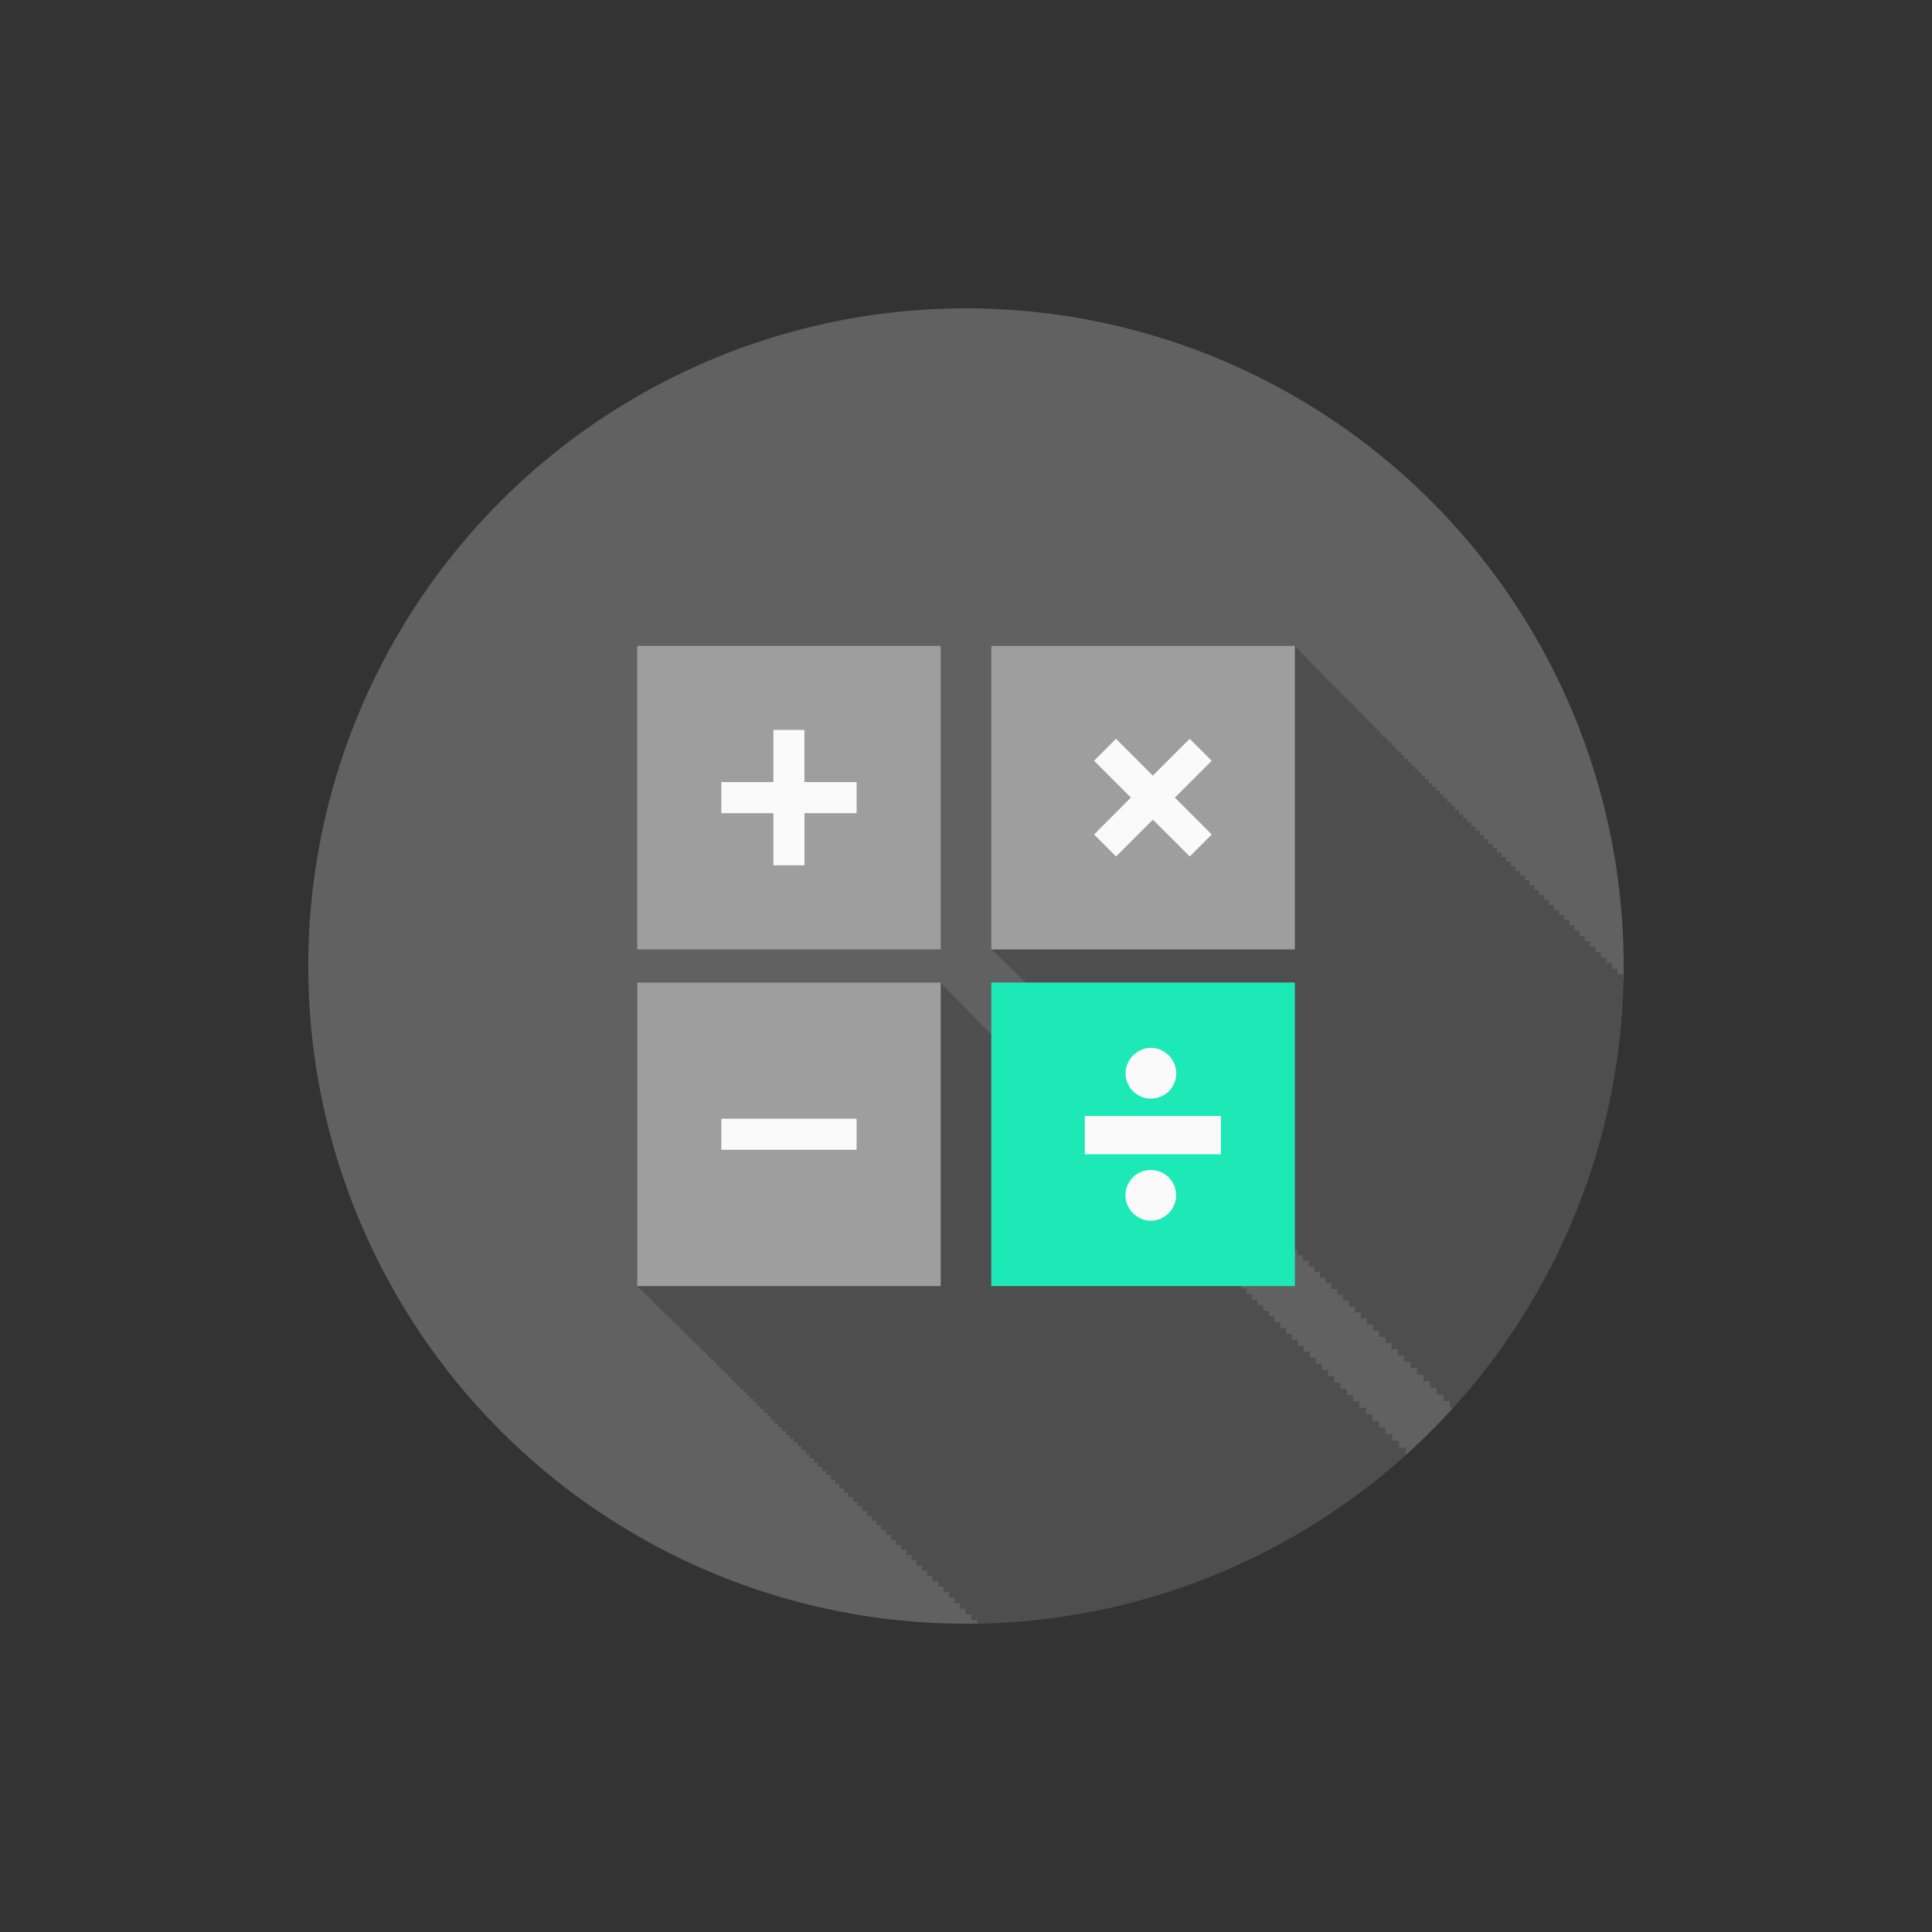 <?xml version="1.0" encoding="UTF-8" standalone="no"?>
<!-- Created with Inkscape (http://www.inkscape.org/) -->

<svg
   xmlns:dc="http://purl.org/dc/elements/1.1/"
   xmlns:cc="http://creativecommons.org/ns#"
   xmlns:rdf="http://www.w3.org/1999/02/22-rdf-syntax-ns#"
   xmlns:svg="http://www.w3.org/2000/svg"
   xmlns="http://www.w3.org/2000/svg"
   xmlns:sodipodi="http://sodipodi.sourceforge.net/DTD/sodipodi-0.dtd"
   xmlns:inkscape="http://www.inkscape.org/namespaces/inkscape"
   sodipodi:docname="KenKen.svg"
   inkscape:version="0.92.2 (5c3e80d, 2017-08-06)"
   version="1.1"
   id="svg2"
   viewBox="0 0 29.375 29.375"
   height="31.333"
   width="31.333"
   inkscape:export-filename="/home/juergen/Desktop/ic_background.png"
   inkscape:export-xdpi="441.19147"
   inkscape:export-ydpi="441.19147">
  <rect x="0" y="0" width="29.375" height="29.375" fill="#333333" stroke="none"/>
  <sodipodi:namedview
     inkscape:snap-to-guides="false"
     inkscape:snap-grids="false"
     inkscape:window-maximized="1"
     inkscape:window-y="33"
     inkscape:window-x="0"
     inkscape:window-height="699"
     inkscape:window-width="1366"
     inkscape:guide-bbox="true"
     showguides="true"
     fit-margin-bottom="5"
     fit-margin-right="5"
     fit-margin-left="5"
     fit-margin-top="5"
     showgrid="true"
     inkscape:current-layer="layer1"
     inkscape:document-units="px"
     inkscape:cy="11.275385"
     inkscape:cx="-4.4937638"
     inkscape:zoom="7.919596"
     inkscape:pageshadow="2"
     inkscape:pageopacity="0.0"
     borderopacity="1.0"
     bordercolor="#666666"
     pagecolor="#ffffff"
     id="base"
     units="px">
    <inkscape:grid
       type="xygrid"
       id="grid4138"
       originx="4.688"
       originy="4.688" />
    <sodipodi:guide
       position="14.688,22.688"
       orientation="0,1"
       id="guide4140"
       inkscape:locked="false" />
    <sodipodi:guide
       position="14.688,6.688"
       orientation="0,1"
       id="guide4142"
       inkscape:locked="false" />
    <sodipodi:guide
       position="6.688,14.688"
       orientation="1,0"
       id="guide4144"
       inkscape:locked="false" />
    <sodipodi:guide
       position="4.688,4.688"
       orientation="0,20"
       id="guide4146"
       inkscape:locked="false" />
    <sodipodi:guide
       position="24.688,4.688"
       orientation="-20,0"
       id="guide4148"
       inkscape:locked="false" />
    <sodipodi:guide
       position="24.688,24.688"
       orientation="0,-20"
       id="guide4150"
       inkscape:locked="false" />
    <sodipodi:guide
       position="4.688,24.688"
       orientation="20,0"
       id="guide4152"
       inkscape:locked="false" />
    <sodipodi:guide
       position="22.688,14.688"
       orientation="1,0"
       id="guide4154"
       inkscape:locked="false" />
    <sodipodi:guide
       position="14.688,14.688"
       orientation="-0.707,0.707"
       id="guide4156"
       inkscape:locked="false" />
    <sodipodi:guide
       position="14.688,14.688"
       orientation="0.707,0.707"
       id="guide4158"
       inkscape:locked="false" />
    <sodipodi:guide
       position="8.688,14.688"
       orientation="1,0"
       id="guide4160"
       inkscape:locked="false" />
    <sodipodi:guide
       position="20.688,14.688"
       orientation="1,0"
       id="guide4162"
       inkscape:locked="false" />
    <sodipodi:guide
       position="14.688,20.688"
       orientation="0,1"
       id="guide4164"
       inkscape:locked="false" />
    <sodipodi:guide
       position="14.688,8.688"
       orientation="0,1"
       id="guide4166"
       inkscape:locked="false" />
    <sodipodi:guide
       position="14.688,19.688"
       orientation="0,1"
       id="guide4168"
       inkscape:locked="false" />
    <sodipodi:guide
       position="14.688,9.688"
       orientation="0,1"
       id="guide4170"
       inkscape:locked="false" />
    <sodipodi:guide
       position="9.688,14.688"
       orientation="1,0"
       id="guide4172"
       inkscape:locked="false" />
    <sodipodi:guide
       position="19.688,14.688"
       orientation="1,0"
       id="guide4174"
       inkscape:locked="false" />
  </sodipodi:namedview>
  <defs
     id="defs4">
    <clipPath
       id="clipPath12478"
       clipPathUnits="userSpaceOnUse">
      <circle
         r="10"
         cy="10"
         cx="10"
         id="circle12480"
         style="opacity:1;fill:#2196f3;fill-opacity:1;stroke:none;stroke-width:0.051;stroke-miterlimit:4;stroke-dasharray:none;stroke-opacity:1" />
    </clipPath>
    <clipPath
       clipPathUnits="userSpaceOnUse"
       id="clipPath13251">
      <circle
         r="10"
         cy="10"
         cx="10"
         id="circle13253"
         style="opacity:1;fill:#2196f3;fill-opacity:1;stroke:none;stroke-width:0.051;stroke-miterlimit:4;stroke-dasharray:none;stroke-opacity:1"
         inkscape:export-filename="/home/juergen/path4136.png"
         inkscape:export-xdpi="648"
         inkscape:export-ydpi="648" />
    </clipPath>
    <clipPath
       id="clipPath5054"
       clipPathUnits="userSpaceOnUse">
      <circle
         r="10"
         cy="10"
         cx="10"
         id="circle5056"
         style="opacity:1;fill:#2196f3;fill-opacity:1;stroke:none;stroke-width:0.051;stroke-miterlimit:4;stroke-dasharray:none;stroke-opacity:1"
         inkscape:export-filename="/home/juergen/path4136.png"
         inkscape:export-xdpi="648"
         inkscape:export-ydpi="648" />
    </clipPath>
    <clipPath
       clipPathUnits="userSpaceOnUse"
       id="clipPath5838">
      <circle
         r="10"
         cy="10"
         cx="10"
         id="circle5840"
         style="opacity:1;fill:#f44336;fill-opacity:1;stroke:none;stroke-width:0.051;stroke-miterlimit:4;stroke-dasharray:none;stroke-opacity:1"
         inkscape:export-filename="/home/juergen/path4136.png"
         inkscape:export-xdpi="648"
         inkscape:export-ydpi="648" />
    </clipPath>
    <clipPath
       clipPathUnits="userSpaceOnUse"
       id="clipPath5850">
      <rect
         style="opacity:0.963;fill:#fdd835;fill-opacity:1;stroke:none;stroke-width:1.25;stroke-linecap:round;stroke-linejoin:round;stroke-miterlimit:4;stroke-dasharray:none;stroke-opacity:1"
         id="rect5852"
         width="5.745"
         height="4.041"
         x="7.071"
         y="3.964" />
    </clipPath>
    <clipPath
       clipPathUnits="userSpaceOnUse"
       id="clipPath6016">
      <circle
         r="10"
         cy="10"
         cx="10"
         id="circle6018"
         style="opacity:1;fill:#03a9f4;fill-opacity:1;stroke:none;stroke-width:0.051;stroke-miterlimit:4;stroke-dasharray:none;stroke-opacity:1"
         inkscape:export-filename="/home/juergen/path4136.png"
         inkscape:export-xdpi="648"
         inkscape:export-ydpi="648" />
    </clipPath>
    <clipPath
       clipPathUnits="userSpaceOnUse"
       id="clipPath6024">
      <path
         style="fill:none;fill-rule:evenodd;stroke:#000000;stroke-width:1px;stroke-linecap:butt;stroke-linejoin:miter;stroke-opacity:1"
         d="M 4.554,14.643 10.58,14.598 10.179,11.83 8.616,9.821 7.054,8.929 4.33,8.75 Z"
         id="path6026"
         inkscape:connector-curvature="0" />
    </clipPath>
    <clipPath
       clipPathUnits="userSpaceOnUse"
       id="clipPath12580">
      <circle
         r="10"
         cy="10"
         cx="10"
         id="circle12582"
         style="opacity:1;fill:#03a9f4;fill-opacity:1;stroke:none;stroke-width:0.051;stroke-miterlimit:4;stroke-dasharray:none;stroke-opacity:1"
         inkscape:export-filename="/home/juergen/path4136.png"
         inkscape:export-xdpi="648"
         inkscape:export-ydpi="648" />
    </clipPath>
    <clipPath
       clipPathUnits="userSpaceOnUse"
       id="clipPath12584">
      <circle
         r="10"
         cy="10"
         cx="10"
         id="circle12586"
         style="opacity:1;fill:#03a9f4;fill-opacity:1;stroke:none;stroke-width:0.051;stroke-miterlimit:4;stroke-dasharray:none;stroke-opacity:1"
         inkscape:export-filename="/home/juergen/path4136.png"
         inkscape:export-xdpi="648"
         inkscape:export-ydpi="648" />
    </clipPath>
    <clipPath
       clipPathUnits="userSpaceOnUse"
       id="clipPath12588">
      <circle
         r="10"
         cy="10"
         cx="10"
         id="circle12590"
         style="opacity:1;fill:#03a9f4;fill-opacity:1;stroke:none;stroke-width:0.051;stroke-miterlimit:4;stroke-dasharray:none;stroke-opacity:1"
         inkscape:export-filename="/home/juergen/path4136.png"
         inkscape:export-xdpi="648"
         inkscape:export-ydpi="648" />
    </clipPath>
  </defs>
  <g
     inkscape:label="Hintergrund"
     inkscape:groupmode="layer"
     id="layer1"
     transform="translate(1062.83,-857.246)">
    <circle
       inkscape:export-ydpi="648"
       inkscape:export-xdpi="648"
       inkscape:export-filename="/home/juergen/path4136.png"
       style="opacity:1;fill:#616161;fill-opacity:1;stroke:none;stroke-width:0.051;stroke-miterlimit:4;stroke-dasharray:none;stroke-opacity:1"
       id="path4136"
       cx="-1048.143"
       cy="871.934"
       r="10" />
  </g>
  <g
     style="display:inline"
     inkscape:groupmode="layer"
     id="layer2"
     inkscape:label="Icon"
     transform="translate(4.688,4.687)">
    <path
       d="m 10.385,5.133 v 4.615 h 0.002 V 9.75 9.752 h 0.004 V 9.754 h 0.004 v 0.004 h 0.004 v 0.004 h 0.004 v 0.004 h 0.006 v 0.006 h 0.006 v 0.006 h 0.008 v 0.008 h 0.008 v 0.008 h 0.008 v 0.008 h 0.01 v 0.01 h 0.01 v 0.01 h 0.012 v 0.012 h 0.01 V 9.844 h 0.014 v 0.012 h 0.012 v 0.014 h 0.014 v 0.014 h 0.016 v 0.014 h 0.016 V 9.912 h 0.016 v 0.016 h 0.016 v 0.018 h 0.018 v 0.018 h 0.02 v 0.018 h 0.018 V 10 h 0.02 v 0.02 h 0.021 v 0.02 h 0.021 v 0.021 h 0.021 v 0.021 h 0.021 v 0.023 h 0.023 v 0.023 h 0.025 v 0.023 h 0.025 v 0.025 h 0.025 v 0.025 h 0.025 v 0.025 h 0.027 v 0.027 h 0.027 v 0.029 h 0.029 v 0.027 h 0.029 v 0.029 h 0.029 v 0.031 h 0.031 v 0.029 h 0.031 v 0.033 h 0.033 v 0.031 h 0.033 V 10.5 h 0.033 v 0.033 h 0.035 v 0.035 h 0.035 v 0.035 h 0.035 v 0.035 h 0.037 v 0.037 h 0.037 v 0.039 h 0.039 v 0.037 h 0.039 v 0.039 h 0.039 v 0.039 h 0.041 v 0.041 h 0.041 v 0.041 h 0.041 v 0.043 h 0.043 v 0.043 h 0.045 v 0.043 h 0.043 v 0.043 h 0.045 v 0.045 h 0.047 v 0.047 h 0.045 v 0.047 h 0.047 v 0.047 h 0.049 v 0.047 h 0.049 v 0.049 h 0.049 v 0.049 h 0.051 v 0.051 h 0.051 v 0.051 h 0.051 v 0.053 h 0.053 v 0.051 h 0.053 v 0.055 h 0.055 v 0.053 h 0.055 v 0.055 h 0.055 v 0.055 h 0.057 v 0.057 h 0.057 v 0.057 h 0.057 v 0.059 h 0.059 v 0.057 h 0.059 V 12.125 h 0.061 v 0.059 h 0.061 v 0.061 h 0.061 v 0.062 h 0.062 v 0.061 h 0.062 v 0.064 h 0.064 v 0.062 h 0.064 v 0.064 h 0.064 v 0.064 h 0.066 v 0.066 h 0.066 v 0.066 h 0.066 v 0.066 h 0.068 v 0.068 h 0.068 v 0.068 h 0.068 v 0.07 h 0.07 v 0.07 h 0.072 v 0.07 h 0.07 v 0.072 h 0.072 v 0.072 h 0.074 v 0.072 h 0.074 v 0.074 h 0.074 v 0.074 h 0.076 v 0.076 h 0.074 v 0.076 h 0.078 v 0.076 h 0.078 v 0.078 h 0.078 v 0.078 h 0.078 v 0.078 h 0.08 v 0.08 h 0.08 v 0.082 h 0.082 v 0.08 h 0.082 v 0.082 h 0.082 v 0.084 H 15.125 v 0.082 h 0.084 v 0.086 h 0.086 v 0.084 h 0.086 v 0.086 h 0.086 v 0.086 h 0.088 v 0.088 h 0.088 v 0.088 h 0.088 v 0.088 h 0.09 v 0.09 h 0.09 v 0.09 h 0.092 v 0.092 h 0.092 v 0.092 h 0.092 v 0.092 h 0.094 v 0.094 h 0.094 v 0.094 h 0.094 v 0.096 h 0.096 v 0.094 h 0.096 v 0.098 h 0.098 v 0.096 h 0.098 v 0.098 h 0.098 v 0.1 h 0.1 v 0.098 h 0.1 v 0.102 h 0.102 v 0.1 h 0.102 v 0.102 h 0.102 v 0.102 h 0.104 v 0.104 h 0.104 v 0.104 h 0.104 v 0.104 h 0.105 v 0.105 h 0.105 v 0.105 h 0.107 v 0.107 h 0.107 v 0.107 h 0.107 v 0.107 h 0.109 v 0.109 h 0.109 v 0.109 h 0.109 v 0.109 h 0.111 v 0.111 h 0.111 V 18.213 H 18.963 v 0.113 h 0.113 v 0.113 h 0.113 v 0.113 h 0.115 v 0.115 h 0.115 v 0.115 h 0.115 v 0.117 h 0.117 v 0.117 h 0.119 v 0.117 h 0.117 v 0.117 h 0.119 v 0.121 h 0.121 v 0.119 h 0.119 V 19.613 h 0.123 v 0.121 h 0.121 v 0.121 h 0.123 v 0.123 h 0.123 v 0.125 h 0.125 v 0.123 h 0.125 v 0.125 h 0.127 v 0.127 h 0.125 v 0.127 h 0.129 v 0.127 h 0.127 v 0.127 H 21.625 V 20.988 h 0.129 v 0.131 h 0.131 v 0.129 h 0.131 v 0.133 h 0.133 v 0.131 h 0.133 v 0.133 h 0.133 v 0.133 h 0.133 v 0.135 h 0.135 v 0.135 h 0.137 v 0.135 h 0.137 v 0.137 h 0.137 v 0.137 h 0.137 v 0.139 h 0.139 v 0.137 h 0.139 v 0.141 h 0.141 v 0.139 h 0.141 v 0.141 h 0.143 v 0.143 h 0.141 v 0.143 h 0.145 v 0.143 h 0.143 v 0.143 h 0.145 v 0.145 h 0.145 v 0.146 h 0.146 v 0.145 h 0.146 v 0.148 h 0.148 v 0.146 h 0.148 v 0.148 h 4.615 V 19.984 H 29.703 V 19.836 H 29.555 V 19.688 H 29.408 V 19.541 H 29.264 V 19.396 H 29.117 V 19.25 H 28.973 V 19.105 H 28.83 V 18.963 H 28.688 V 18.82 H 28.545 V 18.678 H 28.402 V 18.535 H 28.262 V 18.395 H 28.123 V 18.256 H 27.982 V 18.115 H 27.844 V 17.977 H 27.707 V 17.84 H 27.57 V 17.703 H 27.434 V 17.566 H 27.299 V 17.432 H 27.164 V 17.297 H 27.029 V 17.162 H 26.896 V 17.029 H 26.764 V 16.896 H 26.631 V 16.764 H 26.5 v -0.131 h -0.129 v -0.129 h -0.131 v -0.131 h -0.129 v -0.129 h -0.127 v -0.127 h -0.127 v -0.129 h -0.127 v -0.125 h -0.127 v -0.127 h -0.125 v -0.125 h -0.123 v -0.125 h -0.125 v -0.123 h -0.123 v -0.123 h -0.121 v -0.121 h -0.121 v -0.123 h -0.121 v -0.119 h -0.121 v -0.121 h -0.119 v -0.119 h -0.117 v -0.117 h -0.117 v -0.119 H 24.152 V 14.285 H 24.035 V 14.168 H 23.92 V 14.053 H 23.805 V 13.938 H 23.691 V 13.824 H 23.578 V 13.711 H 23.465 V 13.598 H 23.354 V 13.486 H 23.242 V 13.375 H 23.133 V 13.266 H 23.023 V 13.156 H 22.914 V 13.047 H 22.807 V 12.939 H 22.699 V 12.832 H 22.592 V 12.725 H 22.486 V 12.619 H 22.381 V 12.514 H 22.277 V 12.41 H 22.174 V 12.307 H 22.07 V 12.203 H 21.969 V 12.102 H 21.867 V 12 h -0.102 v -0.102 h -0.1 v -0.1 h -0.098 v -0.1 h -0.1 v -0.098 h -0.098 v -0.098 h -0.096 v -0.098 h -0.098 v -0.096 h -0.096 v -0.096 h -0.094 v -0.094 h -0.094 v -0.094 h -0.094 v -0.094 h -0.092 v -0.092 h -0.092 V 10.75 h -0.092 v -0.092 h -0.09 v -0.09 h -0.09 v -0.09 h -0.088 v -0.088 h -0.088 v -0.088 h -0.088 v -0.088 h -0.086 v -0.086 h -0.086 v -0.086 h -0.086 V 9.957 h -0.084 V 9.873 h -0.082 V 9.789 h -0.084 V 9.707 h -0.082 V 9.625 h -0.082 V 9.543 h -0.08 V 9.463 H 19.25 V 9.383 H 19.172 V 9.305 H 19.094 V 9.227 H 19.016 V 9.148 H 18.939 V 9.072 H 18.863 V 8.996 H 18.787 V 8.92 H 18.713 V 8.846 H 18.639 V 8.771 H 18.566 V 8.699 H 18.494 V 8.625 H 18.422 V 8.555 H 18.352 V 8.482 H 18.281 V 8.414 H 18.211 V 8.344 H 18.143 V 8.275 H 18.074 V 8.207 H 18.008 V 8.141 H 17.941 V 8.074 H 17.875 V 8.008 H 17.811 V 7.943 H 17.746 v -0.064 h -0.064 v -0.064 h -0.062 v -0.062 H 17.559 v -0.062 H 17.496 V 7.629 H 17.436 V 7.568 H 17.377 V 7.508 H 17.316 V 7.449 H 17.26 V 7.391 H 17.201 V 7.334 H 17.145 V 7.277 H 17.088 V 7.221 H 17.033 V 7.166 H 16.979 V 7.111 H 16.924 V 7.057 H 16.871 V 7.004 H 16.818 V 6.951 H 16.768 V 6.9 H 16.717 V 6.85 H 16.666 V 6.799 H 16.617 V 6.75 H 16.568 V 6.701 H 16.521 V 6.654 H 16.473 V 6.605 H 16.428 V 6.561 H 16.381 V 6.514 H 16.336 V 6.469 H 16.293 V 6.426 H 16.248 V 6.381 H 16.207 V 6.338 H 16.164 V 6.297 H 16.123 V 6.256 H 16.082 V 6.215 H 16.043 V 6.176 H 16.004 V 6.137 H 15.965 V 6.098 H 15.928 V 6.061 H 15.891 V 6.023 H 15.855 V 5.988 H 15.82 V 5.953 H 15.785 V 5.918 h -0.033 V 5.885 h -0.033 V 5.852 h -0.033 V 5.818 H 15.654 V 5.787 H 15.625 V 5.756 H 15.594 V 5.727 h -0.029 V 5.697 h -0.029 V 5.668 H 15.508 V 5.641 H 15.48 V 5.613 H 15.455 V 5.588 H 15.43 V 5.562 H 15.404 V 5.537 H 15.381 V 5.514 H 15.357 V 5.49 H 15.334 V 5.467 H 15.312 V 5.445 H 15.291 V 5.424 H 15.271 V 5.402 H 15.25 V 5.383 H 15.232 V 5.365 H 15.213 V 5.346 H 15.197 V 5.328 H 15.18 V 5.312 H 15.164 V 5.297 H 15.148 V 5.281 H 15.135 V 5.268 H 15.121 V 5.252 H 15.107 V 5.24 H 15.096 V 5.229 H 15.084 V 5.217 H 15.072 V 5.205 h -0.01 v -0.01 h -0.01 v -0.01 h -0.008 v -0.008 h -0.008 v -0.008 h -0.008 v -0.008 h -0.006 V 5.156 h -0.006 V 5.15 h -0.004 V 5.146 h -0.004 V 5.143 h -0.004 V 5.139 h -0.002 V 5.137 h -0.002 V 5.135 H 15 V 5.133 Z"
       id="path11677"
       style="opacity:0.2"
       clip-path="url(#clipPath12580)"
       inkscape:connector-curvature="0" />
    <path
       id="path8680"
       d="m 5,10.252 v 4.615 h 0.002 v 0.002 H 5.004 v 0.002 h 0.002 v 0.002 h 0.004 v 0.004 h 0.004 v 0.004 h 0.004 v 0.004 h 0.006 v 0.006 H 5.029 v 0.008 h 0.008 v 0.006 h 0.008 v 0.008 h 0.008 v 0.008 H 5.062 v 0.01 h 0.01 v 0.01 h 0.012 v 0.012 h 0.012 v 0.012 h 0.012 v 0.012 h 0.014 v 0.014 h 0.014 v 0.014 h 0.014 v 0.014 h 0.016 v 0.016 h 0.016 v 0.016 h 0.018 v 0.018 h 0.016 v 0.018 h 0.02 v 0.018 H 5.25 v 0.02 h 0.021 v 0.02 h 0.02 v 0.02 H 5.312 v 0.021 h 0.021 v 0.021 h 0.023 v 0.023 h 0.023 v 0.023 h 0.023 v 0.023 h 0.025 v 0.025 h 0.025 v 0.025 h 0.025 v 0.025 H 5.508 V 15.375 h 0.027 v 0.029 h 0.029 v 0.027 H 5.594 v 0.029 H 5.625 v 0.031 h 0.029 v 0.029 h 0.031 v 0.033 H 5.719 v 0.031 h 0.033 v 0.033 h 0.033 v 0.033 h 0.035 v 0.035 h 0.035 v 0.035 h 0.035 v 0.037 h 0.037 v 0.035 h 0.037 v 0.039 h 0.039 v 0.037 h 0.039 v 0.039 h 0.039 v 0.039 h 0.041 v 0.041 h 0.041 v 0.041 H 6.207 v 0.043 h 0.041 v 0.043 h 0.045 v 0.043 h 0.043 v 0.043 h 0.045 v 0.045 h 0.047 v 0.047 h 0.045 v 0.047 h 0.049 v 0.047 h 0.047 v 0.047 h 0.049 v 0.049 h 0.049 v 0.049 h 0.051 v 0.051 h 0.051 v 0.051 h 0.051 v 0.053 h 0.053 v 0.051 h 0.053 v 0.055 h 0.055 v 0.053 H 7.033 v 0.055 h 0.055 v 0.055 h 0.057 v 0.057 h 0.057 v 0.057 h 0.059 v 0.059 h 0.057 v 0.059 h 0.061 v 0.059 h 0.059 v 0.059 h 0.061 v 0.061 h 0.062 v 0.062 h 0.061 v 0.061 h 0.062 v 0.064 h 0.064 v 0.062 H 7.811 V 17.678 H 7.875 v 0.064 h 0.066 v 0.066 H 8.008 V 17.875 h 0.066 v 0.066 h 0.068 v 0.068 h 0.068 v 0.068 H 8.281 v 0.07 h 0.07 v 0.07 h 0.07 v 0.07 H 8.494 v 0.072 h 0.072 v 0.072 h 0.072 v 0.072 h 0.074 v 0.074 H 8.787 v 0.074 h 0.076 v 0.076 h 0.076 v 0.076 h 0.076 v 0.076 H 9.094 v 0.078 h 0.078 v 0.078 H 9.25 v 0.08 h 0.08 v 0.078 h 0.08 v 0.082 h 0.082 v 0.08 h 0.082 v 0.082 h 0.084 v 0.084 h 0.082 v 0.082 h 0.084 v 0.086 h 0.086 v 0.084 h 0.086 v 0.086 h 0.086 v 0.086 h 0.088 v 0.088 h 0.088 V 20.125 h 0.088 v 0.088 h 0.09 v 0.09 h 0.09 v 0.09 h 0.092 v 0.092 h 0.092 v 0.092 h 0.092 v 0.092 h 0.094 v 0.094 h 0.094 v 0.094 h 0.094 v 0.096 h 0.096 v 0.094 h 0.098 v 0.098 h 0.096 v 0.096 h 0.098 v 0.098 h 0.1 v 0.1 h 0.098 v 0.098 h 0.1 v 0.102 h 0.102 v 0.1 h 0.102 v 0.102 h 0.102 V 21.938 h 0.104 v 0.104 h 0.104 v 0.104 h 0.104 v 0.104 h 0.105 v 0.105 h 0.105 v 0.105 h 0.107 v 0.107 h 0.107 v 0.107 h 0.107 v 0.107 h 0.109 v 0.109 h 0.109 V 23 h 0.109 v 0.109 h 0.111 v 0.111 h 0.111 v 0.111 h 0.113 v 0.113 h 0.113 v 0.113 h 0.113 v 0.113 h 0.115 v 0.115 h 0.115 v 0.115 h 0.117 v 0.117 h 0.117 v 0.117 h 0.117 v 0.117 h 0.117 v 0.119 h 0.119 v 0.119 h 0.121 v 0.119 h 0.121 v 0.121 h 0.121 v 0.121 h 0.121 v 0.121 h 0.123 v 0.123 h 0.125 v 0.125 h 0.123 v 0.123 h 0.125 v 0.125 h 0.127 v 0.127 h 0.127 v 0.127 h 0.127 v 0.127 h 0.127 v 0.127 h 0.129 v 0.129 h 0.131 v 0.131 H 16.5 v 0.129 h 0.131 V 26.5 h 0.133 v 0.131 h 0.133 v 0.133 h 0.133 v 0.133 h 0.135 v 0.135 h 0.135 v 0.135 h 0.135 v 0.135 h 0.137 V 27.438 h 0.137 v 0.137 h 0.137 v 0.139 h 0.139 v 0.139 h 0.141 v 0.139 h 0.139 v 0.139 h 0.141 v 0.143 h 0.143 v 0.141 H 18.688 v 0.143 h 0.143 v 0.143 h 0.143 v 0.145 h 0.145 v 0.143 h 0.146 v 0.146 h 0.145 v 0.145 h 0.146 v 0.148 h 0.148 v 0.146 h 0.148 v 0.148 h 4.615 V 25.104 H 24.318 V 24.955 H 24.17 V 24.809 H 24.023 V 24.662 H 23.879 V 24.516 H 23.732 V 24.371 H 23.588 V 24.227 H 23.445 V 24.082 H 23.303 V 23.939 H 23.16 V 23.797 H 23.018 V 23.656 H 22.877 V 23.516 H 22.738 V 23.375 H 22.598 V 23.236 H 22.459 V 23.098 H 22.322 V 22.959 H 22.186 V 22.822 H 22.049 V 22.686 H 21.914 V 22.551 H 21.779 V 22.416 H 21.645 V 22.281 h -0.133 v -0.133 h -0.133 v -0.133 h -0.133 v -0.131 h -0.131 v -0.131 h -0.129 v -0.131 h -0.131 v -0.129 h -0.129 v -0.129 h -0.127 v -0.129 h -0.129 v -0.127 h -0.125 V 20.982 H 20.219 v -0.125 h -0.125 v -0.127 h -0.125 v -0.123 h -0.123 v -0.125 h -0.123 v -0.121 h -0.121 v -0.123 h -0.123 v -0.121 h -0.119 v -0.121 h -0.121 v -0.119 h -0.119 v -0.119 h -0.117 v -0.119 H 18.883 V 19.521 H 18.768 V 19.404 H 18.65 V 19.287 H 18.535 V 19.172 H 18.42 V 19.059 H 18.307 V 18.943 H 18.193 V 18.83 H 18.08 V 18.719 H 17.969 V 18.605 H 17.857 V 18.496 H 17.748 V 18.385 H 17.639 V 18.275 H 17.529 V 18.166 H 17.422 V 18.059 H 17.314 V 17.951 H 17.207 V 17.844 h -0.105 v -0.105 h -0.105 v -0.104 h -0.104 v -0.105 h -0.104 v -0.104 h -0.104 v -0.104 h -0.102 v -0.102 h -0.102 v -0.102 h -0.102 v -0.1 h -0.1 v -0.1 h -0.1 v -0.1 h -0.098 v -0.1 h -0.098 v -0.098 h -0.098 v -0.096 h -0.096 v -0.096 h -0.096 v -0.096 h -0.094 v -0.096 h -0.094 v -0.094 h -0.094 v -0.094 h -0.092 v -0.092 h -0.092 v -0.092 h -0.092 v -0.09 h -0.09 v -0.092 h -0.09 v -0.088 h -0.088 v -0.09 h -0.088 v -0.088 h -0.088 v -0.088 h -0.086 v -0.086 h -0.086 v -0.086 h -0.086 v -0.084 h -0.084 v -0.084 h -0.084 v -0.084 h -0.082 v -0.084 h -0.082 v -0.082 h -0.082 v -0.08 h -0.08 v -0.08 h -0.08 v -0.08 h -0.078 v -0.08 h -0.078 v -0.078 h -0.078 v -0.078 h -0.076 v -0.076 h -0.076 v -0.076 h -0.076 v -0.076 h -0.074 v -0.074 h -0.074 v -0.074 h -0.072 v -0.072 h -0.074 v -0.072 h -0.07 v -0.072 h -0.072 v -0.07 h -0.068 v -0.07 h -0.07 v -0.07 h -0.068 v -0.068 h -0.068 v -0.068 h -0.066 v -0.066 h -0.066 v -0.066 h -0.066 v -0.066 h -0.064 V 13.062 h -0.064 v -0.064 h -0.064 v -0.062 h -0.062 v -0.062 h -0.062 v -0.062 h -0.061 v -0.062 h -0.061 V 12.688 h -0.061 v -0.059 h -0.059 v -0.059 h -0.059 v -0.059 h -0.057 v -0.059 h -0.057 V 12.396 h -0.057 v -0.055 h -0.055 v -0.057 h -0.055 v -0.055 h -0.055 v -0.053 h -0.053 V 12.125 h -0.053 v -0.053 h -0.051 v -0.053 h -0.051 v -0.051 h -0.051 v -0.049 h -0.049 v -0.051 h -0.049 v -0.049 h -0.049 v -0.047 h -0.047 v -0.047 h -0.045 v -0.047 h -0.047 v -0.045 h -0.045 v -0.045 h -0.043 v -0.045 h -0.045 v -0.043 h -0.043 v -0.043 h -0.041 v -0.043 h -0.041 V 11.375 h -0.041 v -0.039 h -0.039 v -0.041 h -0.039 v -0.039 h -0.039 v -0.037 h -0.037 v -0.039 h -0.037 v -0.035 h -0.035 v -0.037 h -0.035 v -0.035 h -0.035 V 11.037 h -0.033 v -0.033 h -0.033 v -0.033 h -0.033 v -0.031 h -0.031 V 10.908 h -0.031 v -0.031 h -0.029 V 10.846 h -0.029 v -0.029 h -0.029 v -0.027 h -0.027 v -0.029 h -0.027 v -0.025 h -0.025 v -0.027 h -0.025 v -0.025 h -0.025 V 10.656 H 9.996 V 10.633 H 9.973 V 10.609 H 9.949 V 10.586 H 9.928 V 10.564 H 9.906 V 10.543 H 9.885 V 10.523 H 9.865 V 10.504 H 9.848 V 10.484 H 9.828 V 10.467 H 9.811 V 10.449 H 9.795 V 10.432 H 9.779 V 10.416 H 9.764 V 10.4 H 9.748 V 10.387 H 9.734 V 10.373 H 9.723 V 10.359 H 9.711 V 10.348 H 9.699 V 10.336 H 9.688 v -0.01 H 9.678 V 10.314 H 9.668 V 10.307 H 9.66 V 10.297 H 9.652 V 10.289 H 9.645 V 10.283 H 9.639 V 10.275 H 9.633 V 10.271 H 9.629 V 10.265 H 9.625 V 10.262 H 9.621 V 10.258 H 9.619 v -0.002 H 9.617 v -0.002 H 9.615 v -0.002 z"
       style="opacity:0.2"
       clip-path="url(#clipPath12588)"
       inkscape:connector-curvature="0" />
    <path
       d="M 4,4.033 H 16 V 15.967 H 4 Z"
       id="path4"
       inkscape:connector-curvature="0"
       style="fill:none" />
    <path
       style="fill:none"
       inkscape:connector-curvature="0"
       id="path9754"
       d="m 19,19.033 h 12 v 11.933 h -12 z" />
    <rect
       style="opacity:0.963;fill:#37474f;fill-opacity:0;stroke:none;stroke-width:1.25;stroke-linecap:round;stroke-linejoin:round;stroke-miterlimit:4;stroke-dasharray:none;stroke-opacity:1"
       id="rect5842"
       width="9.218"
       height="6.882"
       x="7.071"
       y="8.131" />
    <rect
       style="opacity:0.963;fill:#37474f;fill-opacity:0;stroke:none;stroke-width:1.25;stroke-linecap:round;stroke-linejoin:round;stroke-miterlimit:4;stroke-dasharray:none;stroke-opacity:1"
       id="rect5844"
       width="11.743"
       height="8.207"
       x="4.419"
       y="8.068" />
    <g
       id="g6147"
       transform="matrix(0.314,0,0,0.314,5,5)" />
    <g
       id="g6149"
       transform="matrix(0.314,0,0,0.314,5,5)" />
    <g
       id="g6151"
       transform="matrix(0.314,0,0,0.314,5,5)" />
    <g
       id="g6153"
       transform="matrix(0.314,0,0,0.314,5,5)" />
    <g
       id="g6155"
       transform="matrix(0.314,0,0,0.314,5,5)" />
    <g
       id="g6157"
       transform="matrix(0.314,0,0,0.314,5,5)" />
    <g
       id="g6159"
       transform="matrix(0.314,0,0,0.314,5,5)" />
    <g
       id="g6161"
       transform="matrix(0.314,0,0,0.314,5,5)" />
    <g
       id="g6163"
       transform="matrix(0.314,0,0,0.314,5,5)" />
    <g
       id="g6165"
       transform="matrix(0.314,0,0,0.314,5,5)" />
    <g
       id="g6167"
       transform="matrix(0.314,0,0,0.314,5,5)" />
    <g
       id="g6169"
       transform="matrix(0.314,0,0,0.314,5,5)" />
    <g
       id="g6171"
       transform="matrix(0.314,0,0,0.314,5,5)" />
    <g
       id="g6173"
       transform="matrix(0.314,0,0,0.314,5,5)" />
    <g
       id="g6175"
       transform="matrix(0.314,0,0,0.314,5,5)" />
    <g
       id="g6220"
       transform="matrix(0.314,0,0,0.314,20,20)" />
    <g
       id="g6222"
       transform="matrix(0.314,0,0,0.314,20,20)" />
    <g
       id="g6224"
       transform="matrix(0.314,0,0,0.314,20,20)" />
    <g
       id="g6226"
       transform="matrix(0.314,0,0,0.314,20,20)" />
    <g
       id="g6228"
       transform="matrix(0.314,0,0,0.314,20,20)" />
    <g
       id="g6230"
       transform="matrix(0.314,0,0,0.314,20,20)" />
    <g
       id="g6232"
       transform="matrix(0.314,0,0,0.314,20,20)" />
    <g
       id="g6234"
       transform="matrix(0.314,0,0,0.314,20,20)" />
    <g
       id="g6236"
       transform="matrix(0.314,0,0,0.314,20,20)" />
    <g
       id="g6238"
       transform="matrix(0.314,0,0,0.314,20,20)" />
    <g
       id="g6240"
       transform="matrix(0.314,0,0,0.314,20,20)" />
    <g
       id="g6242"
       transform="matrix(0.314,0,0,0.314,20,20)" />
    <g
       id="g6244"
       transform="matrix(0.314,0,0,0.314,20,20)" />
    <g
       id="g6246"
       transform="matrix(0.314,0,0,0.314,20,20)" />
    <g
       id="g6248"
       transform="matrix(0.314,0,0,0.314,20,20)" />
    <rect
       style="opacity:1;fill:#fafafa;fill-opacity:1;stroke:none;stroke-width:1.25;stroke-linecap:round;stroke-linejoin:round;stroke-miterlimit:4;stroke-dasharray:none;stroke-opacity:1"
       id="rect12592"
       width="3.472"
       height="3.472"
       x="5.619"
       y="5.732" />
    <path
       inkscape:connector-curvature="0"
       d="M 5,9.748 H 9.615 V 5.133 H 5 Z M 6.279,7.204 H 7.071 V 6.411 H 7.543 V 7.204 H 8.336 V 7.677 H 7.544 V 8.469 H 7.071 V 7.677 H 6.279 Z"
       id="path8463"
       style="fill:#9e9e9e" />
    <rect
       style="opacity:1;fill:#fafafa;fill-opacity:1;stroke:none;stroke-width:1.25;stroke-linecap:round;stroke-linejoin:round;stroke-miterlimit:4;stroke-dasharray:none;stroke-opacity:1"
       id="rect12596"
       width="3.157"
       height="2.715"
       x="5.745"
       y="11.161" />
    <path
       inkscape:connector-curvature="0"
       d="M 5,14.867 H 9.615 V 10.252 H 5 Z m 1.279,-2.544 h 2.057 v 0.472 H 6.279 Z"
       id="path8465"
       style="fill:#9e9e9e" />
    <rect
       style="opacity:1;fill:#fafafa;fill-opacity:1;stroke:none;stroke-width:1.25;stroke-linecap:round;stroke-linejoin:round;stroke-miterlimit:4;stroke-dasharray:none;stroke-opacity:1"
       id="rect12594"
       width="3.472"
       height="3.346"
       x="11.112"
       y="5.795" />
    <path
       inkscape:connector-curvature="0"
       d="m 10.384,5.133 v 4.616 h 4.616 V 5.133 Z M 13.736,8.001 13.402,8.335 12.841,7.775 12.281,8.335 11.947,8.001 12.507,7.44 11.947,6.88 12.28,6.546 l 0.56,0.56 0.561,-0.56 0.334,0.334 -0.56,0.56 z"
       id="path8467"
       style="fill:#9e9e9e" />
    <g
       id="g8471"
       transform="matrix(0.314,0,0,0.314,5,5)" />
    <g
       id="g8473"
       transform="matrix(0.314,0,0,0.314,5,5)" />
    <g
       id="g8475"
       transform="matrix(0.314,0,0,0.314,5,5)" />
    <g
       id="g8477"
       transform="matrix(0.314,0,0,0.314,5,5)" />
    <g
       id="g8479"
       transform="matrix(0.314,0,0,0.314,5,5)" />
    <g
       id="g8481"
       transform="matrix(0.314,0,0,0.314,5,5)" />
    <g
       id="g8483"
       transform="matrix(0.314,0,0,0.314,5,5)" />
    <g
       id="g8485"
       transform="matrix(0.314,0,0,0.314,5,5)" />
    <g
       id="g8487"
       transform="matrix(0.314,0,0,0.314,5,5)" />
    <g
       id="g8489"
       transform="matrix(0.314,0,0,0.314,5,5)" />
    <g
       id="g8491"
       transform="matrix(0.314,0,0,0.314,5,5)" />
    <g
       id="g8493"
       transform="matrix(0.314,0,0,0.314,5,5)" />
    <g
       id="g8495"
       transform="matrix(0.314,0,0,0.314,5,5)" />
    <g
       id="g8497"
       transform="matrix(0.314,0,0,0.314,5,5)" />
    <g
       id="g8499"
       transform="matrix(0.314,0,0,0.314,5,5)" />
    <path
       id="path8561"
       d="m 25.384,29.867 h 4.616 v -4.615 h -4.616 z m 2.779,-1.231 c -0.019,0.046 -0.047,0.087 -0.082,0.122 -0.034,0.034 -0.074,0.062 -0.122,0.084 -0.046,0.021 -0.097,0.032 -0.15,0.032 -0.054,0 -0.103,-0.01 -0.15,-0.032 -0.046,-0.022 -0.087,-0.05 -0.122,-0.084 -0.034,-0.034 -0.062,-0.075 -0.082,-0.122 -0.02,-0.047 -0.031,-0.097 -0.031,-0.15 0,-0.053 0.01,-0.103 0.031,-0.15 0.02,-0.046 0.047,-0.087 0.082,-0.122 0.034,-0.034 0.074,-0.061 0.122,-0.082 0.047,-0.02 0.097,-0.03 0.15,-0.03 0.053,0 0.103,0.01 0.15,0.03 0.047,0.02 0.087,0.047 0.122,0.082 0.034,0.034 0.062,0.075 0.082,0.122 0.02,0.047 0.031,0.097 0.031,0.15 0,0.053 -0.01,0.103 -0.031,0.15 z M 27.457,26.483 c 0.02,-0.046 0.047,-0.087 0.082,-0.122 0.034,-0.034 0.074,-0.062 0.122,-0.084 0.047,-0.021 0.097,-0.032 0.15,-0.032 0.053,0 0.103,0.011 0.15,0.032 0.047,0.022 0.087,0.05 0.122,0.084 0.034,0.034 0.062,0.075 0.082,0.122 0.02,0.047 0.031,0.097 0.031,0.15 0,0.053 -0.01,0.103 -0.031,0.15 -0.019,0.047 -0.047,0.087 -0.082,0.122 -0.034,0.034 -0.074,0.061 -0.122,0.082 -0.046,0.02 -0.096,0.03 -0.15,0.03 -0.054,0 -0.103,-0.01 -0.15,-0.03 -0.046,-0.02 -0.087,-0.047 -0.122,-0.082 -0.035,-0.034 -0.062,-0.075 -0.082,-0.122 -0.02,-0.047 -0.031,-0.097 -0.031,-0.15 9.42e-4,-0.053 0.011,-0.103 0.031,-0.15 z m -0.651,0.798 h 2.07 v 0.582 h -2.07 z"
       inkscape:connector-curvature="0"
       style="opacity:0.2"
       clip-path="url(#clipPath12584)" />
    <rect
       style="opacity:1;fill:#fafafa;fill-opacity:1;stroke:none;stroke-width:1.25;stroke-linecap:round;stroke-linejoin:round;stroke-miterlimit:4;stroke-dasharray:none;stroke-opacity:1"
       id="rect12598"
       width="3.472"
       height="3.094"
       x="11.049"
       y="11.035" />
    <path
       inkscape:connector-curvature="0"
       d="m 10.384,14.867 h 4.616 v -4.615 h -4.616 z m 2.779,-1.231 c -0.019,0.046 -0.047,0.087 -0.082,0.122 -0.034,0.034 -0.074,0.062 -0.122,0.084 -0.046,0.021 -0.097,0.032 -0.15,0.032 -0.054,0 -0.103,-0.01 -0.15,-0.032 -0.046,-0.022 -0.087,-0.05 -0.122,-0.084 -0.034,-0.034 -0.062,-0.075 -0.082,-0.122 -0.02,-0.047 -0.031,-0.097 -0.031,-0.15 0,-0.053 0.01,-0.103 0.031,-0.15 0.02,-0.046 0.047,-0.087 0.082,-0.122 0.034,-0.034 0.074,-0.061 0.122,-0.082 0.047,-0.02 0.097,-0.03 0.15,-0.03 0.053,0 0.103,0.01 0.15,0.03 0.047,0.02 0.087,0.047 0.122,0.082 0.034,0.034 0.062,0.075 0.082,0.122 0.02,0.047 0.031,0.097 0.031,0.15 0,0.053 -0.01,0.103 -0.031,0.15 z m -0.706,-2.153 c 0.02,-0.046 0.047,-0.087 0.082,-0.122 0.034,-0.034 0.074,-0.062 0.122,-0.084 0.047,-0.021 0.097,-0.032 0.15,-0.032 0.053,0 0.103,0.011 0.15,0.032 0.047,0.022 0.087,0.05 0.122,0.084 0.034,0.034 0.062,0.075 0.082,0.122 0.02,0.047 0.031,0.097 0.031,0.15 0,0.053 -0.01,0.103 -0.031,0.15 -0.019,0.047 -0.047,0.087 -0.082,0.122 -0.034,0.034 -0.074,0.061 -0.122,0.082 -0.046,0.02 -0.096,0.03 -0.15,0.03 -0.054,0 -0.103,-0.01 -0.15,-0.03 -0.046,-0.02 -0.087,-0.047 -0.122,-0.082 -0.035,-0.034 -0.062,-0.075 -0.082,-0.122 -0.02,-0.047 -0.031,-0.097 -0.031,-0.15 9.42e-4,-0.053 0.011,-0.103 0.031,-0.15 z m -0.651,0.798 h 2.07 v 0.582 h -2.07 z"
       id="path8469"
       style="fill:#1de9b6" />
  </g>
</svg>
